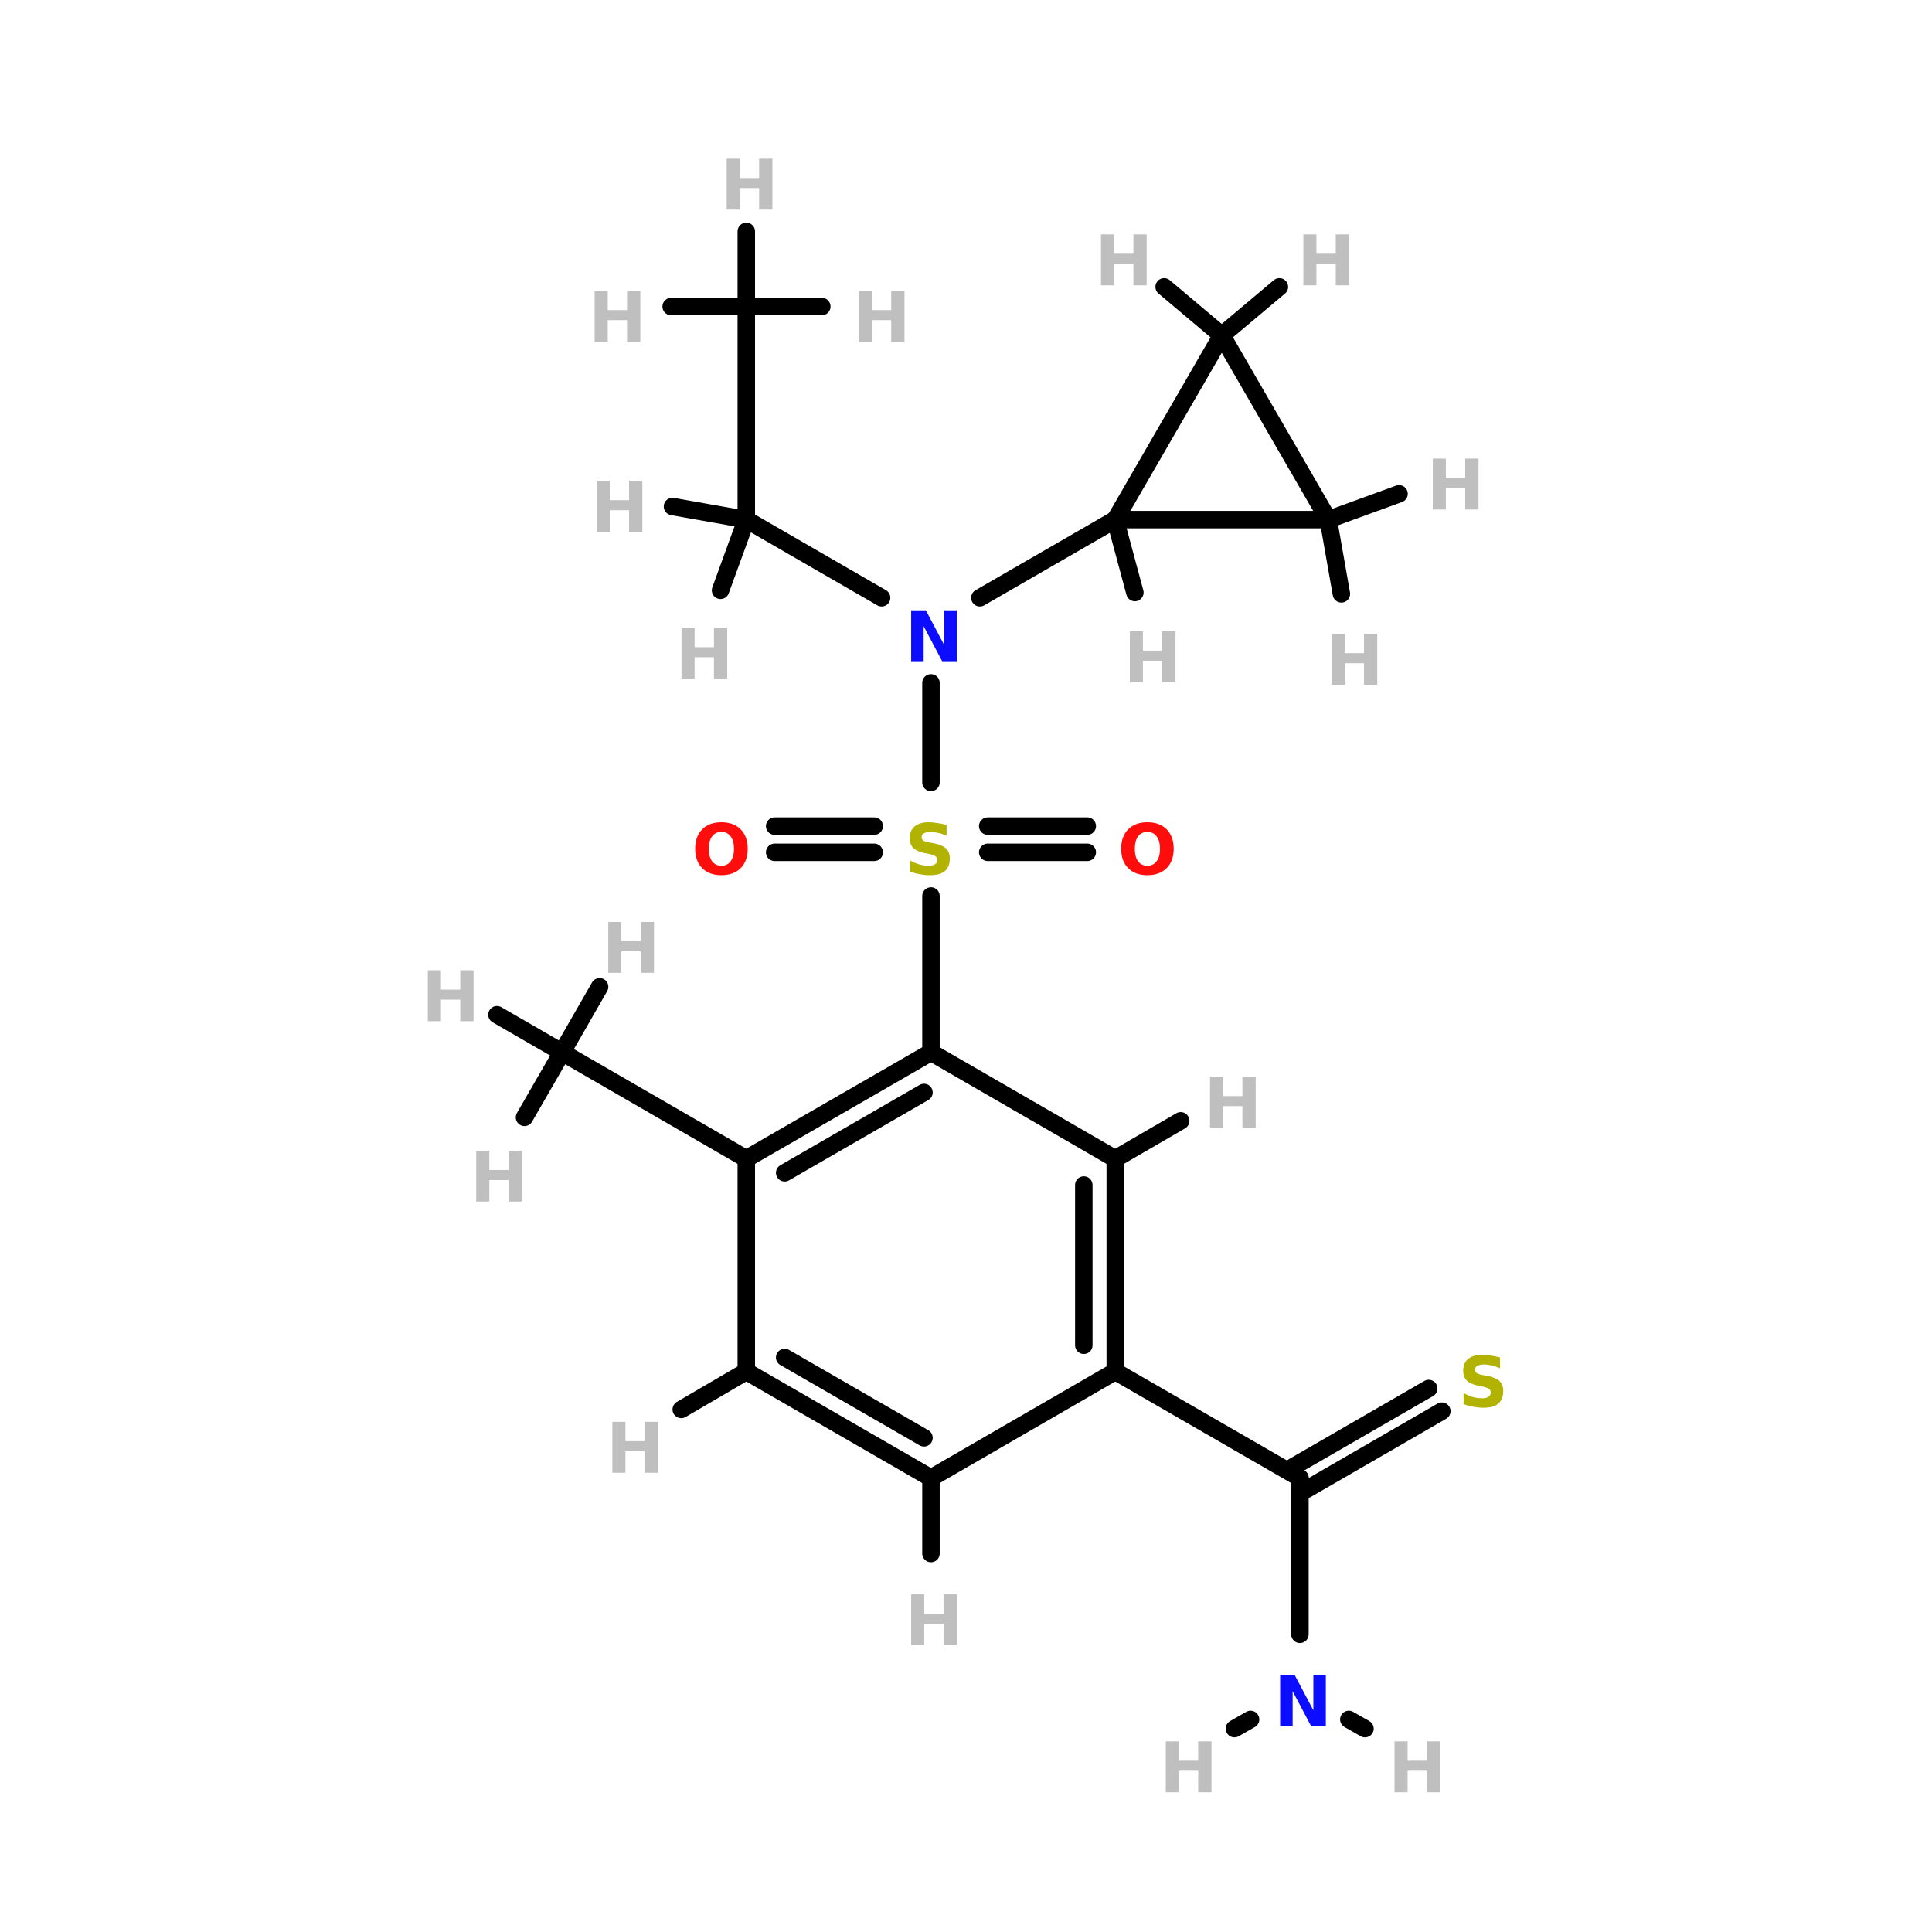<?xml version="1.0" encoding="UTF-8"?>
<svg xmlns="http://www.w3.org/2000/svg" xmlns:xlink="http://www.w3.org/1999/xlink" width="150pt" height="150pt" viewBox="0 0 150 150" version="1.1">
<defs>
<g>
<symbol overflow="visible" id="glyph0-0">
<path style="stroke:none;" d="M 0.266 0.953 L 0.266 -3.828 L 2.984 -3.828 L 2.984 0.953 Z M 0.578 0.656 L 2.672 0.656 L 2.672 -3.516 L 0.578 -3.516 Z M 0.578 0.656 "/>
</symbol>
<symbol overflow="visible" id="glyph0-1">
<path style="stroke:none;" d="M 0.5 -3.953 L 1.516 -3.953 L 1.516 -2.453 L 3.016 -2.453 L 3.016 -3.953 L 4.047 -3.953 L 4.047 0 L 3.016 0 L 3.016 -1.672 L 1.516 -1.672 L 1.516 0 L 0.5 0 Z M 0.5 -3.953 "/>
</symbol>
<symbol overflow="visible" id="glyph0-2">
<path style="stroke:none;" d="M 3.25 -3.828 L 3.25 -2.984 C 3.031 -3.086 2.816 -3.16 2.609 -3.203 C 2.398 -3.254 2.207 -3.281 2.031 -3.281 C 1.781 -3.281 1.598 -3.242 1.484 -3.172 C 1.367 -3.109 1.312 -3.008 1.312 -2.875 C 1.312 -2.77 1.348 -2.688 1.422 -2.625 C 1.504 -2.562 1.648 -2.508 1.859 -2.469 L 2.297 -2.391 C 2.734 -2.297 3.039 -2.16 3.219 -1.984 C 3.406 -1.805 3.5 -1.551 3.5 -1.219 C 3.5 -0.781 3.367 -0.453 3.109 -0.234 C 2.859 -0.023 2.469 0.078 1.938 0.078 C 1.688 0.078 1.43 0.051 1.172 0 C 0.922 -0.039 0.672 -0.109 0.422 -0.203 L 0.422 -1.062 C 0.672 -0.926 0.914 -0.82 1.156 -0.75 C 1.395 -0.688 1.625 -0.656 1.844 -0.656 C 2.062 -0.656 2.227 -0.691 2.344 -0.766 C 2.469 -0.848 2.531 -0.957 2.531 -1.094 C 2.531 -1.219 2.488 -1.312 2.406 -1.375 C 2.32 -1.445 2.16 -1.508 1.922 -1.562 L 1.531 -1.641 C 1.133 -1.723 0.844 -1.859 0.656 -2.047 C 0.477 -2.234 0.391 -2.484 0.391 -2.797 C 0.391 -3.191 0.516 -3.492 0.766 -3.703 C 1.023 -3.922 1.391 -4.031 1.859 -4.031 C 2.078 -4.031 2.301 -4.008 2.531 -3.969 C 2.758 -3.938 3 -3.891 3.25 -3.828 Z M 3.25 -3.828 "/>
</symbol>
<symbol overflow="visible" id="glyph0-3">
<path style="stroke:none;" d="M 2.297 -3.281 C 1.992 -3.281 1.754 -3.164 1.578 -2.938 C 1.41 -2.707 1.328 -2.383 1.328 -1.969 C 1.328 -1.551 1.41 -1.227 1.578 -1 C 1.754 -0.77 1.992 -0.656 2.297 -0.656 C 2.609 -0.656 2.848 -0.77 3.016 -1 C 3.191 -1.227 3.281 -1.551 3.281 -1.969 C 3.281 -2.383 3.191 -2.707 3.016 -2.938 C 2.848 -3.164 2.609 -3.281 2.297 -3.281 Z M 2.297 -4.031 C 2.93 -4.031 3.43 -3.848 3.797 -3.484 C 4.16 -3.117 4.344 -2.613 4.344 -1.969 C 4.344 -1.332 4.16 -0.832 3.797 -0.469 C 3.43 -0.102 2.93 0.078 2.297 0.078 C 1.672 0.078 1.176 -0.102 0.812 -0.469 C 0.445 -0.832 0.266 -1.332 0.266 -1.969 C 0.266 -2.613 0.445 -3.117 0.812 -3.484 C 1.176 -3.848 1.672 -4.031 2.297 -4.031 Z M 2.297 -4.031 "/>
</symbol>
<symbol overflow="visible" id="glyph0-4">
<path style="stroke:none;" d="M 0.5 -3.953 L 1.641 -3.953 L 3.078 -1.234 L 3.078 -3.953 L 4.047 -3.953 L 4.047 0 L 2.906 0 L 1.469 -2.719 L 1.469 0 L 0.5 0 Z M 0.5 -3.953 "/>
</symbol>
</g>
</defs>
<g id="surface1">
<path style="fill:none;stroke-width:4;stroke-linecap:round;stroke-linejoin:miter;stroke:rgb(0%,0%,0%);stroke-opacity:1;stroke-miterlimit:4;" d="M 163.697 189.201 L 186.499 189.201 " transform="matrix(0.339,0,0,0.339,21.193,0)"/>
<path style="fill:none;stroke-width:4;stroke-linecap:round;stroke-linejoin:miter;stroke:rgb(0%,0%,0%);stroke-opacity:1;stroke-miterlimit:4;" d="M 163.697 195.204 L 186.499 195.204 " transform="matrix(0.339,0,0,0.339,21.193,0)"/>
<path style="fill:none;stroke-width:4;stroke-linecap:round;stroke-linejoin:miter;stroke:rgb(0%,0%,0%);stroke-opacity:1;stroke-miterlimit:4;" d="M 137.704 195.204 L 114.902 195.204 " transform="matrix(0.339,0,0,0.339,21.193,0)"/>
<path style="fill:none;stroke-width:4;stroke-linecap:round;stroke-linejoin:miter;stroke:rgb(0%,0%,0%);stroke-opacity:1;stroke-miterlimit:4;" d="M 137.704 189.201 L 114.902 189.201 " transform="matrix(0.339,0,0,0.339,21.193,0)"/>
<path style="fill:none;stroke-width:4;stroke-linecap:round;stroke-linejoin:miter;stroke:rgb(0%,0%,0%);stroke-opacity:1;stroke-miterlimit:4;" d="M 150.7 179.2 L 150.7 156.398 " transform="matrix(0.339,0,0,0.339,21.193,0)"/>
<path style="fill:none;stroke-width:4;stroke-linecap:round;stroke-linejoin:miter;stroke:rgb(0%,0%,0%);stroke-opacity:1;stroke-miterlimit:4;" d="M 150.7 205.205 L 150.7 241.003 " transform="matrix(0.339,0,0,0.339,21.193,0)"/>
<path style="fill-rule:nonzero;fill:rgb(0%,0%,0%);fill-opacity:1;stroke-width:4;stroke-linecap:round;stroke-linejoin:miter;stroke:rgb(0%,0%,0%);stroke-opacity:1;stroke-miterlimit:4;" d="M 267.705 323.2 L 236.7 341.105 " transform="matrix(0.339,0,0,0.339,21.193,0)"/>
<path style="fill-rule:nonzero;fill:rgb(0%,0%,0%);fill-opacity:1;stroke-width:4;stroke-linecap:round;stroke-linejoin:miter;stroke:rgb(0%,0%,0%);stroke-opacity:1;stroke-miterlimit:4;" d="M 264.698 318.004 L 233.704 335.897 " transform="matrix(0.339,0,0,0.339,21.193,0)"/>
<path style="fill-rule:nonzero;fill:rgb(0%,0%,0%);fill-opacity:1;stroke-width:4;stroke-linecap:round;stroke-linejoin:miter;stroke:rgb(0%,0%,0%);stroke-opacity:1;stroke-miterlimit:4;" d="M 161.9 136.903 L 192.905 118.998 " transform="matrix(0.339,0,0,0.339,21.193,0)"/>
<path style="fill-rule:nonzero;fill:rgb(0%,0%,0%);fill-opacity:1;stroke-width:4;stroke-linecap:round;stroke-linejoin:miter;stroke:rgb(0%,0%,0%);stroke-opacity:1;stroke-miterlimit:4;" d="M 139.397 136.903 L 108.403 118.998 " transform="matrix(0.339,0,0,0.339,21.193,0)"/>
<path style="fill:none;stroke-width:4;stroke-linecap:round;stroke-linejoin:miter;stroke:rgb(0%,0%,0%);stroke-opacity:1;stroke-miterlimit:4;" d="M 235.202 374.3 L 235.202 338.501 " transform="matrix(0.339,0,0,0.339,21.193,0)"/>
<path style="fill-rule:nonzero;fill:rgb(0%,0%,0%);fill-opacity:1;stroke-width:4;stroke-linecap:round;stroke-linejoin:miter;stroke:rgb(0%,0%,0%);stroke-opacity:1;stroke-miterlimit:4;" d="M 246.401 393.795 L 250.1 395.903 " transform="matrix(0.339,0,0,0.339,21.193,0)"/>
<path style="fill-rule:nonzero;fill:rgb(0%,0%,0%);fill-opacity:1;stroke-width:4;stroke-linecap:round;stroke-linejoin:miter;stroke:rgb(0%,0%,0%);stroke-opacity:1;stroke-miterlimit:4;" d="M 223.899 393.795 L 220.2 395.903 " transform="matrix(0.339,0,0,0.339,21.193,0)"/>
<path style="fill-rule:nonzero;fill:rgb(0%,0%,0%);fill-opacity:1;stroke-width:4;stroke-linecap:round;stroke-linejoin:miter;stroke:rgb(0%,0%,0%);stroke-opacity:1;stroke-miterlimit:4;" d="M 192.905 118.998 L 197.398 135.705 " transform="matrix(0.339,0,0,0.339,21.193,0)"/>
<path style="fill-rule:nonzero;fill:rgb(0%,0%,0%);fill-opacity:1;stroke-width:4;stroke-linecap:round;stroke-linejoin:miter;stroke:rgb(0%,0%,0%);stroke-opacity:1;stroke-miterlimit:4;" d="M 241.7 118.998 L 244.696 136.004 " transform="matrix(0.339,0,0,0.339,21.193,0)"/>
<path style="fill-rule:nonzero;fill:rgb(0%,0%,0%);fill-opacity:1;stroke-width:4;stroke-linecap:round;stroke-linejoin:miter;stroke:rgb(0%,0%,0%);stroke-opacity:1;stroke-miterlimit:4;" d="M 241.7 118.998 L 257.9 113.099 " transform="matrix(0.339,0,0,0.339,21.193,0)"/>
<path style="fill-rule:nonzero;fill:rgb(0%,0%,0%);fill-opacity:1;stroke-width:4;stroke-linecap:round;stroke-linejoin:miter;stroke:rgb(0%,0%,0%);stroke-opacity:1;stroke-miterlimit:4;" d="M 217.297 76.805 L 230.501 65.698 " transform="matrix(0.339,0,0,0.339,21.193,0)"/>
<path style="fill-rule:nonzero;fill:rgb(0%,0%,0%);fill-opacity:1;stroke-width:4;stroke-linecap:round;stroke-linejoin:miter;stroke:rgb(0%,0%,0%);stroke-opacity:1;stroke-miterlimit:4;" d="M 217.297 76.805 L 204.104 65.698 " transform="matrix(0.339,0,0,0.339,21.193,0)"/>
<path style="fill:none;stroke-width:4;stroke-linecap:round;stroke-linejoin:miter;stroke:rgb(0%,0%,0%);stroke-opacity:1;stroke-miterlimit:4;" d="M 108.403 118.998 L 108.403 70.203 " transform="matrix(0.339,0,0,0.339,21.193,0)"/>
<path style="fill-rule:nonzero;fill:rgb(0%,0%,0%);fill-opacity:1;stroke-width:4;stroke-linecap:round;stroke-linejoin:miter;stroke:rgb(0%,0%,0%);stroke-opacity:1;stroke-miterlimit:4;" d="M 108.403 118.998 L 91.501 116.002 " transform="matrix(0.339,0,0,0.339,21.193,0)"/>
<path style="fill-rule:nonzero;fill:rgb(0%,0%,0%);fill-opacity:1;stroke-width:4;stroke-linecap:round;stroke-linejoin:miter;stroke:rgb(0%,0%,0%);stroke-opacity:1;stroke-miterlimit:4;" d="M 108.403 118.998 L 102.504 135.198 " transform="matrix(0.339,0,0,0.339,21.193,0)"/>
<path style="fill:none;stroke-width:4;stroke-linecap:round;stroke-linejoin:miter;stroke:rgb(0%,0%,0%);stroke-opacity:1;stroke-miterlimit:4;" d="M 108.403 70.203 L 125.698 70.203 " transform="matrix(0.339,0,0,0.339,21.193,0)"/>
<path style="fill:none;stroke-width:4;stroke-linecap:round;stroke-linejoin:miter;stroke:rgb(0%,0%,0%);stroke-opacity:1;stroke-miterlimit:4;" d="M 108.403 70.203 L 108.403 53.001 " transform="matrix(0.339,0,0,0.339,21.193,0)"/>
<path style="fill:none;stroke-width:4;stroke-linecap:round;stroke-linejoin:miter;stroke:rgb(0%,0%,0%);stroke-opacity:1;stroke-miterlimit:4;" d="M 108.403 70.203 L 91.201 70.203 " transform="matrix(0.339,0,0,0.339,21.193,0)"/>
<path style="fill-rule:nonzero;fill:rgb(0%,0%,0%);fill-opacity:1;stroke-width:4;stroke-linecap:round;stroke-linejoin:miter;stroke:rgb(0%,0%,0%);stroke-opacity:1;stroke-miterlimit:4;" d="M 108.403 265.395 L 66.199 241.003 " transform="matrix(0.339,0,0,0.339,21.193,0)"/>
<path style="fill-rule:nonzero;fill:rgb(0%,0%,0%);fill-opacity:1;stroke-width:4;stroke-linecap:round;stroke-linejoin:miter;stroke:rgb(0%,0%,0%);stroke-opacity:1;stroke-miterlimit:4;" d="M 192.905 265.395 L 207.895 256.696 " transform="matrix(0.339,0,0,0.339,21.193,0)"/>
<path style="fill-rule:nonzero;fill:rgb(0%,0%,0%);fill-opacity:1;stroke-width:4;stroke-linecap:round;stroke-linejoin:miter;stroke:rgb(0%,0%,0%);stroke-opacity:1;stroke-miterlimit:4;" d="M 192.905 314.098 L 235.202 338.501 " transform="matrix(0.339,0,0,0.339,21.193,0)"/>
<path style="fill-rule:nonzero;fill:rgb(0%,0%,0%);fill-opacity:1;stroke-width:4;stroke-linecap:round;stroke-linejoin:miter;stroke:rgb(0%,0%,0%);stroke-opacity:1;stroke-miterlimit:4;" d="M 108.403 314.098 L 93.506 322.797 " transform="matrix(0.339,0,0,0.339,21.193,0)"/>
<path style="fill-rule:nonzero;fill:rgb(0%,0%,0%);fill-opacity:1;stroke-width:4;stroke-linecap:round;stroke-linejoin:miter;stroke:rgb(0%,0%,0%);stroke-opacity:1;stroke-miterlimit:4;" d="M 66.199 241.003 L 74.806 226.002 " transform="matrix(0.339,0,0,0.339,21.193,0)"/>
<path style="fill-rule:nonzero;fill:rgb(0%,0%,0%);fill-opacity:1;stroke-width:4;stroke-linecap:round;stroke-linejoin:miter;stroke:rgb(0%,0%,0%);stroke-opacity:1;stroke-miterlimit:4;" d="M 66.199 241.003 L 51.301 232.396 " transform="matrix(0.339,0,0,0.339,21.193,0)"/>
<path style="fill-rule:nonzero;fill:rgb(0%,0%,0%);fill-opacity:1;stroke-width:4;stroke-linecap:round;stroke-linejoin:miter;stroke:rgb(0%,0%,0%);stroke-opacity:1;stroke-miterlimit:4;" d="M 66.199 241.003 L 57.604 255.901 " transform="matrix(0.339,0,0,0.339,21.193,0)"/>
<path style="fill:none;stroke-width:4;stroke-linecap:round;stroke-linejoin:miter;stroke:rgb(0%,0%,0%);stroke-opacity:1;stroke-miterlimit:4;" d="M 150.7 338.501 L 150.7 355.796 " transform="matrix(0.339,0,0,0.339,21.193,0)"/>
<path style="fill-rule:nonzero;fill:rgb(0%,0%,0%);fill-opacity:1;stroke-width:4;stroke-linecap:round;stroke-linejoin:miter;stroke:rgb(0%,0%,0%);stroke-opacity:1;stroke-miterlimit:4;" d="M 108.403 265.395 L 150.7 241.003 " transform="matrix(0.339,0,0,0.339,21.193,0)"/>
<path style="fill-rule:nonzero;fill:rgb(0%,0%,0%);fill-opacity:1;stroke-width:4;stroke-linecap:round;stroke-linejoin:miter;stroke:rgb(0%,0%,0%);stroke-opacity:1;stroke-miterlimit:4;" d="M 117.195 268.598 L 149.099 250.198 " transform="matrix(0.339,0,0,0.339,21.193,0)"/>
<path style="fill-rule:nonzero;fill:rgb(0%,0%,0%);fill-opacity:1;stroke-width:4;stroke-linecap:round;stroke-linejoin:miter;stroke:rgb(0%,0%,0%);stroke-opacity:1;stroke-miterlimit:4;" d="M 150.7 241.003 L 192.905 265.395 " transform="matrix(0.339,0,0,0.339,21.193,0)"/>
<path style="fill:none;stroke-width:4;stroke-linecap:round;stroke-linejoin:miter;stroke:rgb(0%,0%,0%);stroke-opacity:1;stroke-miterlimit:4;" d="M 192.905 265.395 L 192.905 314.098 " transform="matrix(0.339,0,0,0.339,21.193,0)"/>
<path style="fill:none;stroke-width:4;stroke-linecap:round;stroke-linejoin:miter;stroke:rgb(0%,0%,0%);stroke-opacity:1;stroke-miterlimit:4;" d="M 185.704 271.398 L 185.704 308.095 " transform="matrix(0.339,0,0,0.339,21.193,0)"/>
<path style="fill-rule:nonzero;fill:rgb(0%,0%,0%);fill-opacity:1;stroke-width:4;stroke-linecap:round;stroke-linejoin:miter;stroke:rgb(0%,0%,0%);stroke-opacity:1;stroke-miterlimit:4;" d="M 192.905 314.098 L 150.7 338.501 " transform="matrix(0.339,0,0,0.339,21.193,0)"/>
<path style="fill-rule:nonzero;fill:rgb(0%,0%,0%);fill-opacity:1;stroke-width:4;stroke-linecap:round;stroke-linejoin:miter;stroke:rgb(0%,0%,0%);stroke-opacity:1;stroke-miterlimit:4;" d="M 150.7 338.501 L 108.403 314.098 " transform="matrix(0.339,0,0,0.339,21.193,0)"/>
<path style="fill-rule:nonzero;fill:rgb(0%,0%,0%);fill-opacity:1;stroke-width:4;stroke-linecap:round;stroke-linejoin:miter;stroke:rgb(0%,0%,0%);stroke-opacity:1;stroke-miterlimit:4;" d="M 149.099 329.295 L 117.195 310.895 " transform="matrix(0.339,0,0,0.339,21.193,0)"/>
<path style="fill:none;stroke-width:4;stroke-linecap:round;stroke-linejoin:miter;stroke:rgb(0%,0%,0%);stroke-opacity:1;stroke-miterlimit:4;" d="M 108.403 314.098 L 108.403 265.395 " transform="matrix(0.339,0,0,0.339,21.193,0)"/>
<path style="fill:none;stroke-width:4;stroke-linecap:round;stroke-linejoin:miter;stroke:rgb(0%,0%,0%);stroke-opacity:1;stroke-miterlimit:4;" d="M 241.7 118.998 L 192.905 118.998 " transform="matrix(0.339,0,0,0.339,21.193,0)"/>
<path style="fill-rule:nonzero;fill:rgb(0%,0%,0%);fill-opacity:1;stroke-width:4;stroke-linecap:round;stroke-linejoin:miter;stroke:rgb(0%,0%,0%);stroke-opacity:1;stroke-miterlimit:4;" d="M 192.905 118.998 L 217.297 76.805 " transform="matrix(0.339,0,0,0.339,21.193,0)"/>
<path style="fill-rule:nonzero;fill:rgb(0%,0%,0%);fill-opacity:1;stroke-width:4;stroke-linecap:round;stroke-linejoin:miter;stroke:rgb(0%,0%,0%);stroke-opacity:1;stroke-miterlimit:4;" d="M 217.297 76.805 L 241.7 118.998 " transform="matrix(0.339,0,0,0.339,21.193,0)"/>
<g style="fill:rgb(74.902%,74.902%,74.902%);fill-opacity:1;">
  <use xlink:href="#glyph0-1" x="45.668" y="26.527"/>
</g>
<g style="fill:rgb(74.902%,74.902%,74.902%);fill-opacity:1;">
  <use xlink:href="#glyph0-1" x="87.219" y="52.969"/>
</g>
<g style="fill:rgb(74.902%,74.902%,74.902%);fill-opacity:1;">
  <use xlink:href="#glyph0-1" x="102.883" y="53.164"/>
</g>
<g style="fill:rgb(74.902%,74.902%,74.902%);fill-opacity:1;">
  <use xlink:href="#glyph0-1" x="110.742" y="39.559"/>
</g>
<g style="fill:rgb(74.902%,74.902%,74.902%);fill-opacity:1;">
  <use xlink:href="#glyph0-1" x="100.691" y="22.152"/>
</g>
<g style="fill:rgb(74.902%,74.902%,74.902%);fill-opacity:1;">
  <use xlink:href="#glyph0-1" x="84.98" y="22.152"/>
</g>
<g style="fill:rgb(74.902%,74.902%,74.902%);fill-opacity:1;">
  <use xlink:href="#glyph0-1" x="45.824" y="41.285"/>
</g>
<g style="fill:rgb(74.902%,74.902%,74.902%);fill-opacity:1;">
  <use xlink:href="#glyph0-1" x="52.414" y="52.699"/>
</g>
<g style="fill:rgb(74.902%,74.902%,74.902%);fill-opacity:1;">
  <use xlink:href="#glyph0-1" x="66.176" y="26.527"/>
</g>
<g style="fill:rgb(74.902%,74.902%,74.902%);fill-opacity:1;">
  <use xlink:href="#glyph0-1" x="55.922" y="16.273"/>
</g>
<g style="fill:rgb(74.902%,74.902%,74.902%);fill-opacity:1;">
  <use xlink:href="#glyph0-1" x="93.445" y="87.551"/>
</g>
<g style="fill:rgb(74.902%,74.902%,74.902%);fill-opacity:1;">
  <use xlink:href="#glyph0-1" x="47.043" y="114.344"/>
</g>
<g style="fill:rgb(74.902%,74.902%,74.902%);fill-opacity:1;">
  <use xlink:href="#glyph0-1" x="46.727" y="75.531"/>
</g>
<g style="fill:rgb(74.902%,74.902%,74.902%);fill-opacity:1;">
  <use xlink:href="#glyph0-1" x="32.719" y="79.285"/>
</g>
<g style="fill:rgb(74.902%,74.902%,74.902%);fill-opacity:1;">
  <use xlink:href="#glyph0-1" x="36.473" y="93.289"/>
</g>
<g style="fill:rgb(74.902%,74.902%,74.902%);fill-opacity:1;">
  <use xlink:href="#glyph0-1" x="70.242" y="127.738"/>
</g>
<g style="fill:rgb(74.902%,74.902%,74.902%);fill-opacity:1;">
  <use xlink:href="#glyph0-1" x="107.77" y="139.152"/>
</g>
<g style="fill:rgb(74.902%,74.902%,74.902%);fill-opacity:1;">
  <use xlink:href="#glyph0-1" x="90.012" y="139.152"/>
</g>
<g style="fill:rgb(69.804%,69.804%,0%);fill-opacity:1;">
  <use xlink:href="#glyph0-2" x="113.211" y="109.219"/>
</g>
<g style="fill:rgb(100%,4.706%,4.706%);fill-opacity:1;">
  <use xlink:href="#glyph0-3" x="86.781" y="67.871"/>
</g>
<g style="fill:rgb(100%,4.706%,4.706%);fill-opacity:1;">
  <use xlink:href="#glyph0-3" x="53.707" y="67.871"/>
</g>
<g style="fill:rgb(4.706%,4.706%,100%);fill-opacity:1;">
  <use xlink:href="#glyph0-4" x="70.242" y="51.336"/>
</g>
<g style="fill:rgb(4.706%,4.706%,100%);fill-opacity:1;">
  <use xlink:href="#glyph0-4" x="98.891" y="134.023"/>
</g>
<g style="fill:rgb(69.804%,69.804%,0%);fill-opacity:1;">
  <use xlink:href="#glyph0-2" x="70.242" y="67.871"/>
</g>
</g>
</svg>
